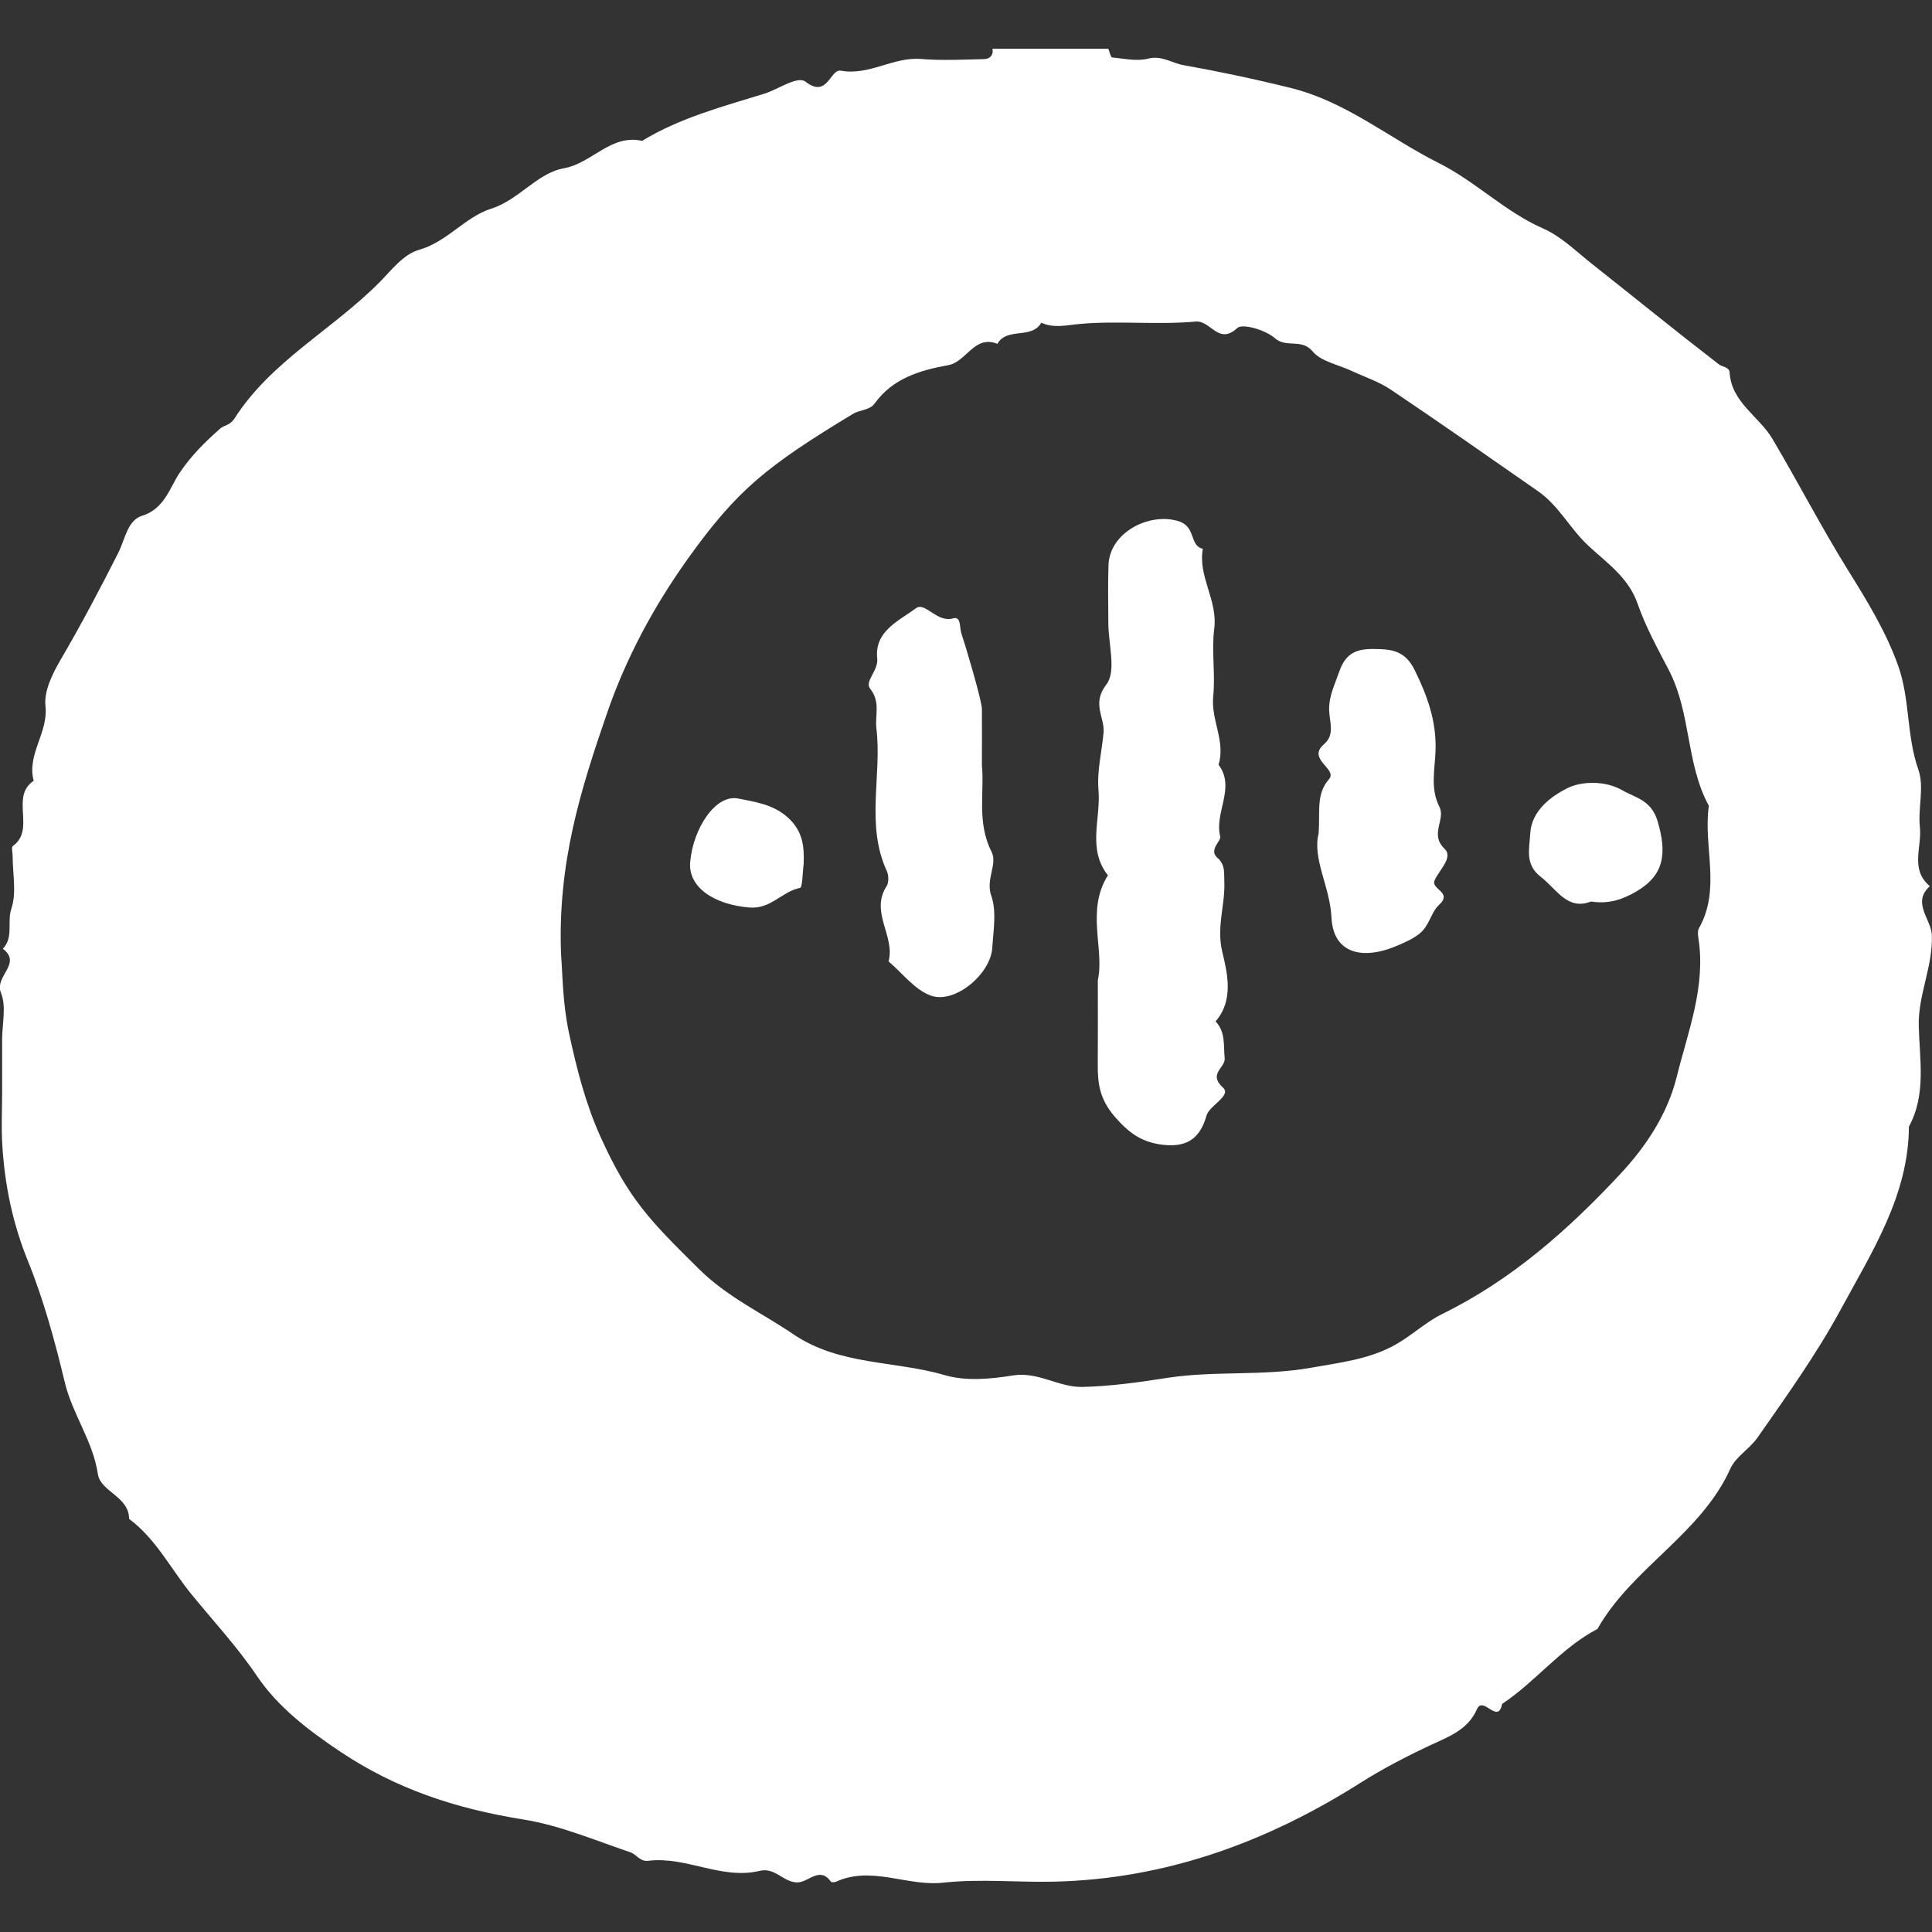 <?xml version="1.0" encoding="utf-8"?>
<!-- Generator: Adobe Illustrator 16.0.4, SVG Export Plug-In . SVG Version: 6.00 Build 0)  -->
<!DOCTYPE svg PUBLIC "-//W3C//DTD SVG 1.1//EN" "http://www.w3.org/Graphics/SVG/1.1/DTD/svg11.dtd">
<svg version="1.1" id="Layer_1" xmlns="http://www.w3.org/2000/svg" xmlns:xlink="http://www.w3.org/1999/xlink" x="0px" y="0px"
	 width="64px" height="64px" viewBox="0 0 64 64" enable-background="new 0 0 64 64" xml:space="preserve">
<rect x="0" y="0" width="64" height="64" fill="#333333" stroke="none"/>
<path fill="#FFFFFF" d="M32.877,1.616c1.28,0,2.559,0,3.838,0c0.041,0.1,0.075,0.28,0.126,0.286c0.397,0.04,0.822,0.136,1.192,0.04
	c0.441-0.115,0.796,0.148,1.157,0.213c1.19,0.213,2.386,0.465,3.568,0.759c1.846,0.458,3.268,1.668,4.904,2.488
	c1.223,0.613,2.192,1.613,3.46,2.169c0.593,0.26,1.088,0.755,1.609,1.167c1.403,1.109,2.791,2.238,4.208,3.331
	c0.11,0.085,0.345,0.088,0.356,0.266c0.063,1,0.972,1.45,1.419,2.203c0.855,1.444,1.628,2.941,2.51,4.36
	c0.637,1.024,1.255,2.031,1.657,3.16c0.394,1.108,0.27,2.315,0.669,3.443c0.2,0.568-0.02,1.272,0.049,1.904
	c0.071,0.653-0.336,1.399,0.331,1.951c-0.612,0.544,0.048,1.094,0.065,1.626c0.035,1.047-0.457,1.968-0.434,2.997
	c0.026,1.117,0.254,2.276-0.326,3.343c-0.01,2.281-1.237,4.168-2.247,6.036c-0.791,1.466-1.796,2.875-2.77,4.267
	c-0.26,0.371-0.719,0.63-0.897,1.025c-0.984,2.182-3.256,3.28-4.404,5.312c-1.208,0.63-2.038,1.74-3.157,2.482
	c-0.139,0.706-0.631-0.294-0.835,0.178c-0.302,0.692-0.959,0.917-1.584,1.21c-0.781,0.367-1.552,0.77-2.28,1.23
	c-3.106,1.966-6.449,3.187-10.156,3.271c-1.22,0.027-2.453-0.1-3.659,0.033c-1.197,0.131-2.368-0.57-3.552-0.032
	c-0.048,0.021-0.148,0.026-0.168,0c-0.375-0.525-0.742,0.025-1.111,0.023c-0.473-0.002-0.731-0.508-1.253-0.382
	c-1.258,0.303-2.434-0.49-3.689-0.334c-0.27,0.033-0.393-0.213-0.583-0.278c-1.174-0.398-2.34-0.896-3.553-1.09
	c-2.297-0.368-4.242-1.031-6.057-2.242c-1.054-0.703-2.079-1.489-2.765-2.507c-0.658-0.977-1.457-1.831-2.186-2.728
	c-0.673-0.828-1.168-1.825-2.052-2.48c-0.002-0.748-0.946-0.898-1.034-1.483c-0.165-1.102-0.844-1.983-1.098-3.045
	c-0.326-1.362-0.698-2.729-1.223-4.024c-0.506-1.246-0.765-2.514-0.846-3.833c-0.036-0.579-0.006-1.162-0.006-1.743
	c0-0.582,0-1.163,0-1.744c0-0.523,0.147-1.107-0.038-1.554c-0.228-0.553,0.714-0.968,0.062-1.461
	c0.365-0.377,0.132-0.886,0.284-1.334c0.176-0.522,0.041-1.149,0.041-1.73c0-0.116-0.048-0.299,0.007-0.339
	c0.768-0.555-0.105-1.627,0.69-2.162c-0.236-0.874,0.489-1.586,0.39-2.476c-0.054-0.485,0.227-1.061,0.492-1.516
	c0.683-1.167,1.313-2.359,1.923-3.565c0.218-0.432,0.302-1.072,0.783-1.22c0.745-0.229,0.921-0.937,1.241-1.415
	c0.388-0.581,0.853-1.036,1.35-1.475c0.132-0.117,0.32-0.098,0.474-0.336c1.217-1.906,3.269-2.953,4.821-4.529
	c0.365-0.37,0.776-0.91,1.281-1.052c0.941-0.265,1.532-1.092,2.4-1.367c0.922-0.292,1.521-1.179,2.402-1.337
	c0.941-0.168,1.558-1.142,2.599-0.91c1.257-0.767,2.675-1.137,4.057-1.566c0.459-0.143,1.088-0.6,1.357-0.392
	c0.73,0.565,0.813-0.431,1.167-0.367c0.944,0.172,1.734-0.462,2.651-0.387c0.693,0.056,1.395,0.021,2.092,0.004
	C32.782,1.955,32.917,1.837,32.877,1.616z M18.587,31.64c0.05,0.586,0.044,1.572,0.264,2.591c0.255,1.183,0.547,2.327,1.038,3.418
	c0.937,2.082,1.655,2.797,3.267,4.391c0.943,0.933,2.082,1.45,3.13,2.162c1.524,1.034,3.355,0.866,5.018,1.353
	c0.696,0.203,1.516,0.128,2.252,0.008c0.838-0.134,1.51,0.398,2.301,0.381c0.954-0.022,1.883-0.157,2.828-0.303
	c1.554-0.238,3.146-0.051,4.74-0.332c0.989-0.176,1.961-0.283,2.829-0.781c0.521-0.298,1.001-0.746,1.511-0.995
	c2.312-1.133,4.188-2.796,5.909-4.642c0.85-0.91,1.565-1.987,1.871-3.224c0.371-1.502,0.968-2.982,0.717-4.588
	c-0.018-0.11-0.029-0.249,0.021-0.337c0.737-1.302,0.131-2.708,0.325-4.05c-0.766-1.399-0.578-3.065-1.334-4.511
	c-0.361-0.692-0.764-1.424-1.026-2.182c-0.303-0.873-1.028-1.358-1.637-1.926c-0.603-0.562-0.976-1.323-1.656-1.797
	c-1.623-1.131-3.242-2.265-4.883-3.369c-0.397-0.267-0.87-0.42-1.308-0.625c-0.438-0.206-1.004-0.306-1.283-0.643
	c-0.366-0.441-0.865-0.097-1.249-0.436c-0.304-0.268-1.07-0.5-1.247-0.336c-0.621,0.579-0.88-0.261-1.379-0.215
	c-1.268,0.116-2.56-0.034-3.828,0.078c-0.448,0.04-0.857,0.153-1.284-0.039c-0.326,0.562-1.128,0.134-1.454,0.698
	c-0.772-0.302-1.021,0.597-1.626,0.707c-0.936,0.17-1.837,0.433-2.44,1.27c-0.164,0.227-0.484,0.202-0.728,0.35
	c-2.845,1.721-3.832,2.516-5.454,4.785c-1.143,1.598-2.062,3.31-2.696,5.161C19.255,26.109,18.462,28.577,18.587,31.64z
	 M36.365,35.282c-0.005,0.633,0.077,1.145,0.559,1.705c0.458,0.531,0.877,0.836,1.532,0.927c0.787,0.109,1.282-0.134,1.51-0.957
	c0.095-0.341,0.841-0.66,0.548-0.927c-0.51-0.464,0.086-0.657,0.055-0.974c-0.042-0.428,0.034-0.87-0.302-1.221
	c0.615-0.707,0.388-1.613,0.223-2.301c-0.202-0.84,0.103-1.563,0.067-2.337c-0.013-0.28,0.039-0.549-0.229-0.781
	c-0.298-0.258,0.129-0.565,0.095-0.699c-0.209-0.802,0.52-1.616-0.057-2.386c0.24-0.772-0.256-1.482-0.177-2.256
	c0.076-0.746-0.06-1.516,0.035-2.258c0.119-0.932-0.545-1.72-0.379-2.637c-0.46-0.11-0.207-0.733-0.813-0.918
	c-0.962-0.293-2.275,0.374-2.312,1.459c-0.022,0.638-0.005,1.276-0.005,1.914c0,0.696,0.273,1.604-0.064,2.038
	c-0.499,0.643-0.046,1.089-0.095,1.609c-0.059,0.632-0.222,1.271-0.167,1.892c0.082,0.94-0.379,1.95,0.312,2.822
	c-0.737,1.168-0.105,2.461-0.334,3.466C36.367,33.542,36.372,34.412,36.365,35.282z M32.527,23.486
	c-0.001-0.281-0.56-2.154-0.679-2.5c-0.068-0.199-0.001-0.58-0.277-0.501c-0.538,0.153-0.925-0.56-1.227-0.337
	c-0.556,0.412-1.382,0.757-1.285,1.659c0.044,0.414-0.43,0.762-0.234,1.007c0.351,0.441,0.154,0.881,0.207,1.315
	c0.187,1.569-0.364,3.191,0.346,4.728c0.065,0.141,0.068,0.383-0.012,0.506c-0.553,0.853,0.298,1.653,0.068,2.485
	c0.465,0.392,0.873,0.949,1.409,1.135c0.797,0.278,1.975-0.721,2.027-1.585c0.036-0.578,0.15-1.21-0.033-1.725
	c-0.193-0.545,0.214-1.052,0.012-1.45c-0.5-0.983-0.234-2-0.322-2.864C32.528,24.645,32.531,24.065,32.527,23.486z M44.107,30.396
	c0.056,1.182,1.018,1.439,2.213,0.916c0.258-0.113,0.489-0.212,0.709-0.389c0.32-0.258,0.385-0.715,0.633-0.939
	c0.484-0.439-0.279-0.515-0.137-0.827c0.154-0.34,0.625-0.757,0.33-1.038c-0.509-0.483,0.042-0.97-0.173-1.393
	c-0.308-0.604-0.15-1.239-0.128-1.848c0.035-0.98-0.265-1.813-0.689-2.677c-0.326-0.662-0.775-0.697-1.363-0.702
	c-0.574-0.005-0.928,0.138-1.141,0.758c-0.143,0.417-0.338,0.788-0.332,1.255c0.004,0.378,0.207,0.82-0.166,1.138
	c-0.591,0.502,0.458,0.817,0.162,1.161c-0.439,0.507-0.289,1.061-0.344,1.798C43.469,28.452,44.059,29.373,44.107,30.396z
	 M54.195,29.538c0.946-0.55,1.023-1.272,0.72-2.319c-0.209-0.724-0.736-0.787-1.169-1.038c-0.561-0.326-1.347-0.309-1.818-0.075
	c-0.531,0.264-1.2,0.742-1.238,1.516c-0.024,0.485-0.185,1.013,0.346,1.421c0.531,0.408,0.881,1.129,1.668,0.821
	C53.294,29.955,53.75,29.797,54.195,29.538z M26.1,27.082c-0.488-0.445-1.119-0.522-1.642-0.629
	c-0.748-0.154-1.494,0.974-1.595,2.103c-0.074,0.83,0.785,1.411,1.967,1.507c0.704,0.058,1.074-0.529,1.669-0.65
	c0.09-0.018,0.084-0.514,0.123-0.79C26.644,28.04,26.6,27.538,26.1,27.082z"/>
</svg>
